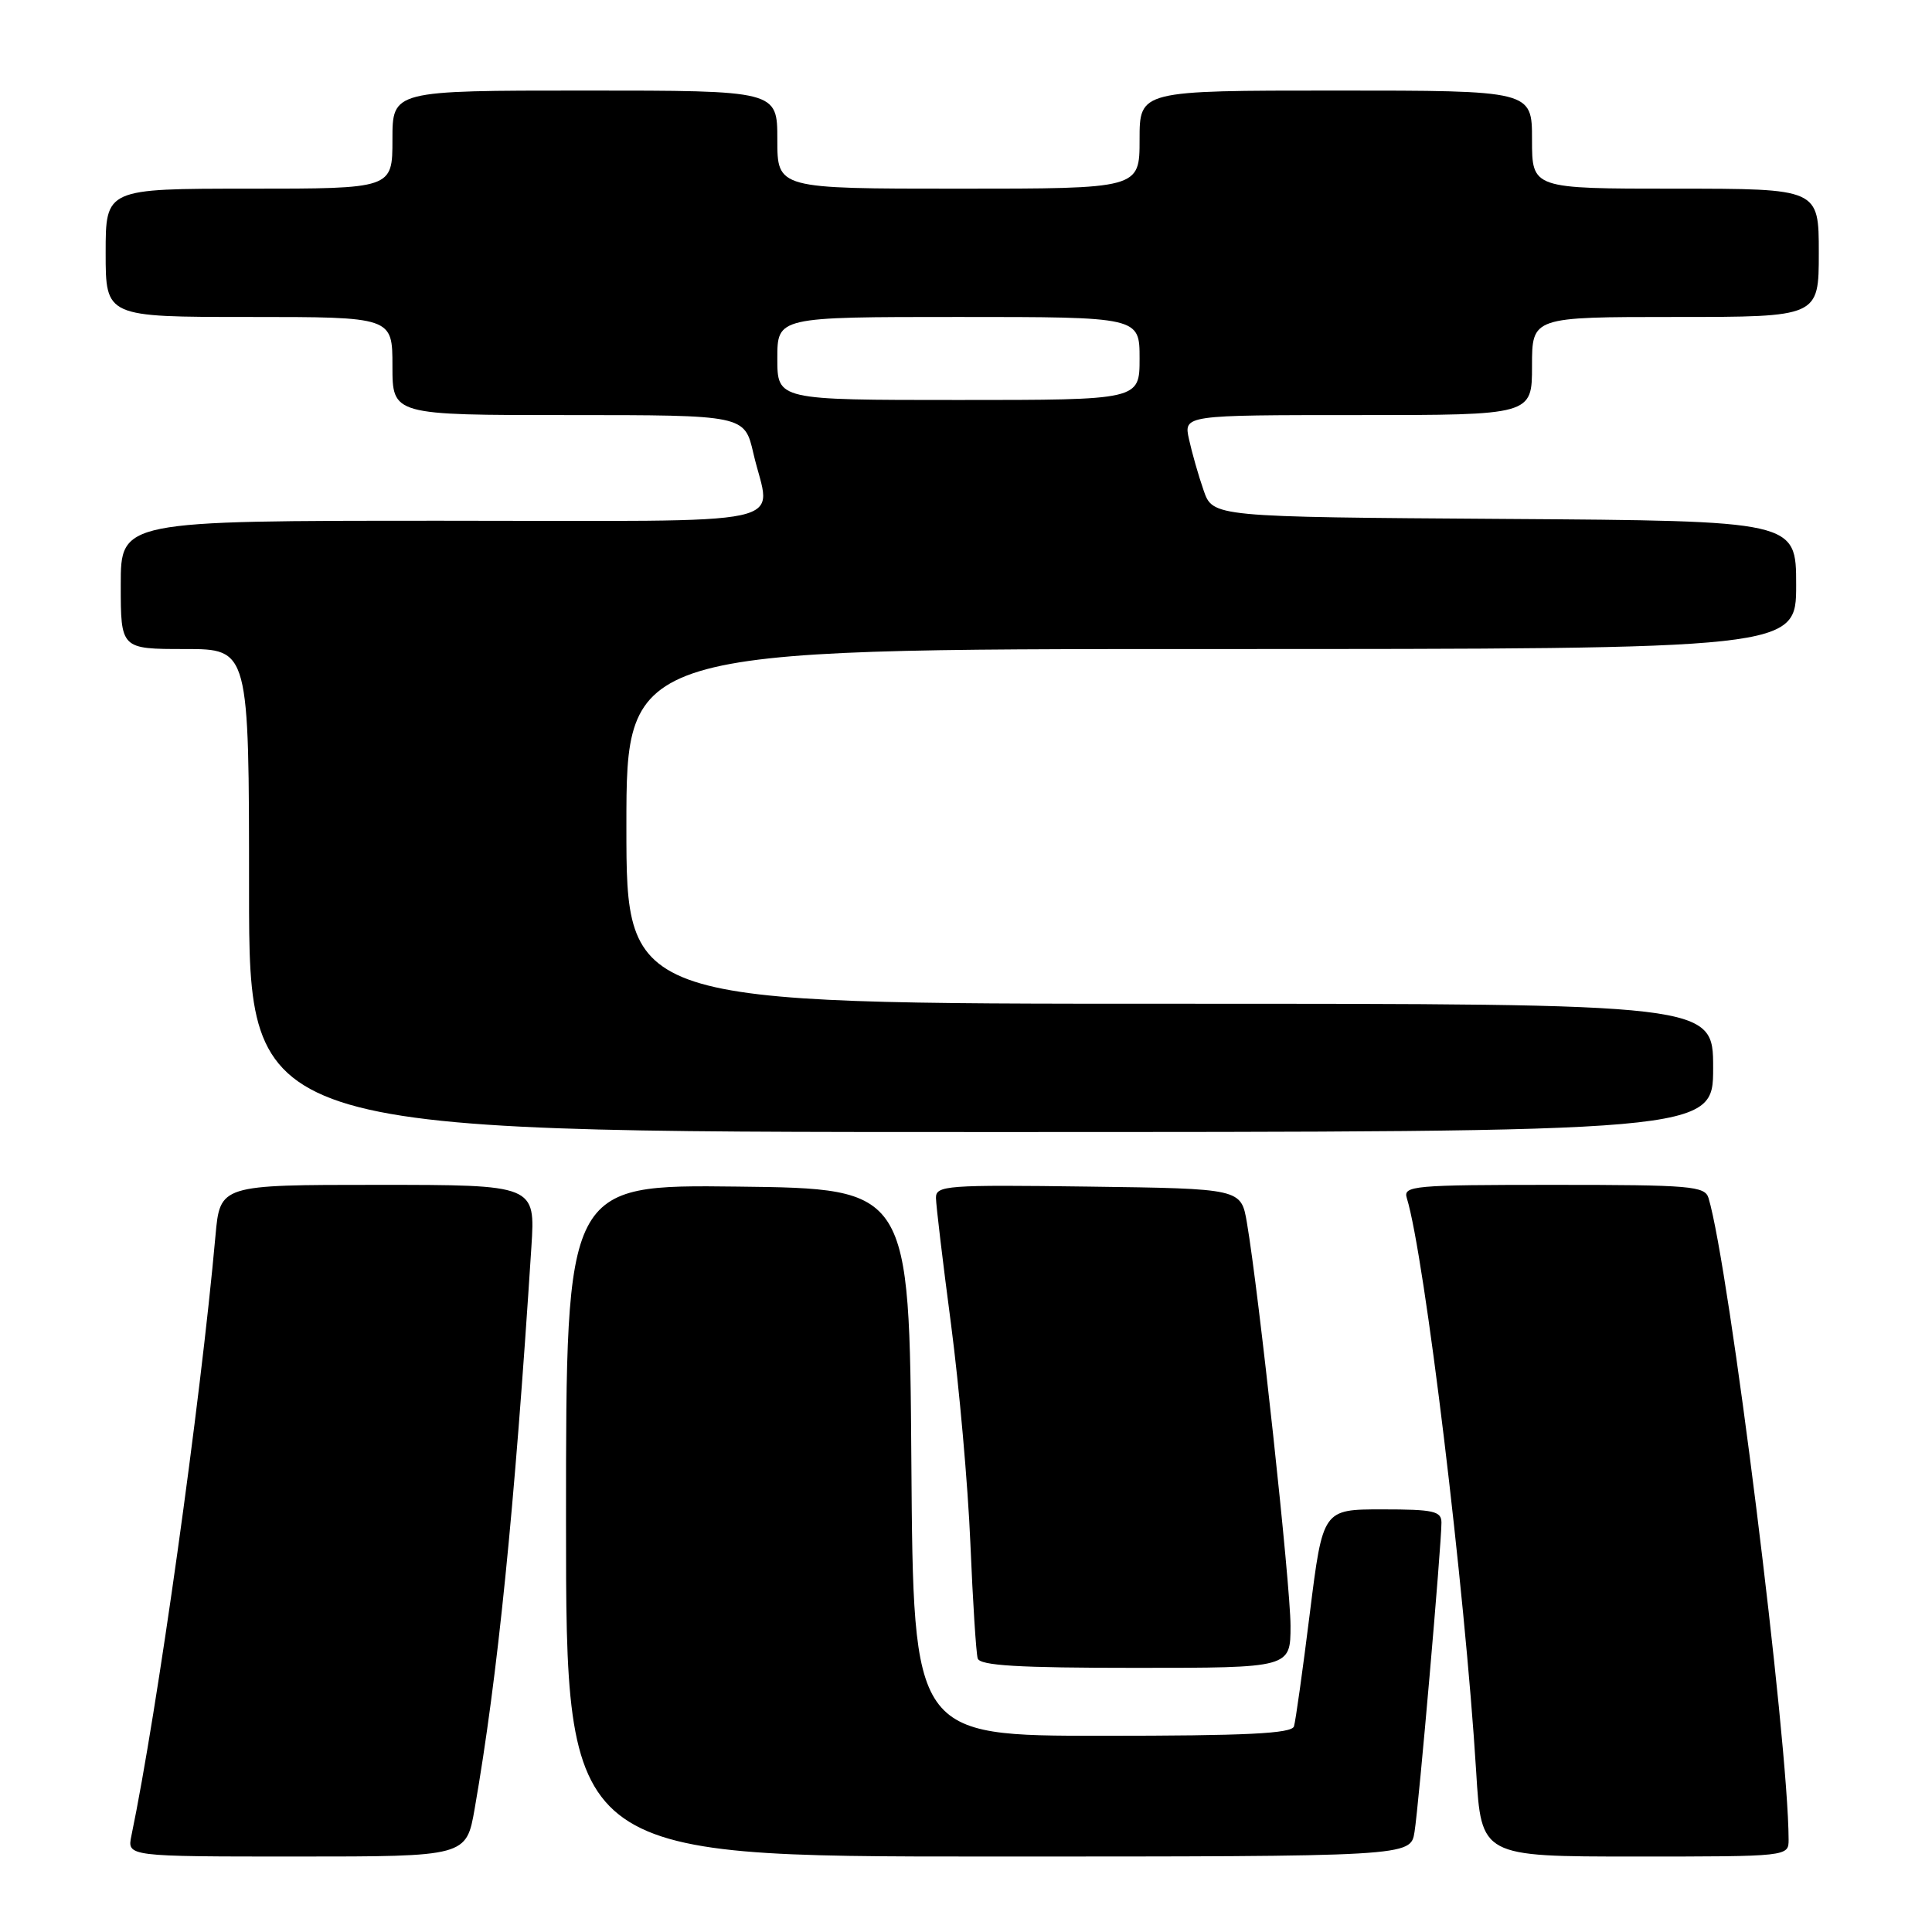 <?xml version="1.0" encoding="UTF-8" standalone="no"?>
<!DOCTYPE svg PUBLIC "-//W3C//DTD SVG 1.1//EN" "http://www.w3.org/Graphics/SVG/1.1/DTD/svg11.dtd" >
<svg xmlns="http://www.w3.org/2000/svg" xmlns:xlink="http://www.w3.org/1999/xlink" version="1.1" viewBox="0 0 256 256">
 <g >
 <path fill="currentColor"
d=" M 62.90 239.64 C 65.95 222.13 68.16 200.24 70.41 165.25 C 70.94 157.00 70.94 157.00 50.05 157.00 C 29.16 157.00 29.16 157.00 28.55 163.75 C 26.57 185.87 20.81 226.93 17.41 243.25 C 16.84 246.00 16.84 246.00 39.32 246.00 C 61.79 246.00 61.79 246.00 62.90 239.64 Z  M 187.43 242.75 C 188.00 239.23 191.01 204.62 191.00 201.75 C 191.00 200.23 189.96 200.00 183.14 200.00 C 175.28 200.00 175.28 200.00 173.56 213.75 C 172.62 221.31 171.67 228.06 171.46 228.75 C 171.16 229.71 165.18 230.00 146.04 230.00 C 121.02 230.00 121.02 230.00 120.76 193.75 C 120.50 157.50 120.50 157.50 97.75 157.23 C 75.00 156.96 75.00 156.96 75.00 201.48 C 75.00 246.00 75.00 246.00 130.95 246.00 C 186.91 246.00 186.91 246.00 187.43 242.75 Z  M 237.00 243.75 C 236.97 230.69 229.13 167.84 226.39 158.75 C 225.91 157.16 224.05 157.00 205.87 157.00 C 187.28 157.00 185.90 157.12 186.41 158.75 C 188.77 166.40 194.12 210.62 195.60 234.75 C 196.28 246.00 196.28 246.00 216.64 246.00 C 237.00 246.00 237.00 246.00 237.00 243.75 Z  M 171.00 215.42 C 171.00 210.04 166.80 171.23 165.22 162.00 C 164.45 157.50 164.45 157.50 144.22 157.23 C 125.43 156.98 124.00 157.08 124.02 158.73 C 124.03 159.70 124.93 167.25 126.02 175.50 C 127.10 183.75 128.26 196.80 128.58 204.50 C 128.90 212.20 129.34 219.06 129.55 219.75 C 129.84 220.70 134.92 221.00 150.47 221.00 C 171.00 221.00 171.00 221.00 171.00 215.42 Z  M 227.00 141.50 C 227.00 133.00 227.00 133.00 155.00 133.00 C 83.00 133.00 83.00 133.00 83.00 109.50 C 83.00 86.00 83.00 86.00 160.50 86.00 C 238.00 86.00 238.00 86.00 238.00 77.51 C 238.00 69.02 238.00 69.02 199.35 68.76 C 160.70 68.50 160.70 68.50 159.48 64.96 C 158.80 63.02 157.94 59.98 157.55 58.21 C 156.84 55.00 156.84 55.00 179.92 55.00 C 203.00 55.00 203.00 55.00 203.00 48.50 C 203.00 42.00 203.00 42.00 222.00 42.00 C 241.00 42.00 241.00 42.00 241.00 33.50 C 241.00 25.00 241.00 25.00 222.00 25.00 C 203.00 25.00 203.00 25.00 203.00 18.50 C 203.00 12.00 203.00 12.00 177.00 12.00 C 151.00 12.00 151.00 12.00 151.00 18.50 C 151.00 25.00 151.00 25.00 127.00 25.00 C 103.00 25.00 103.00 25.00 103.00 18.50 C 103.00 12.00 103.00 12.00 77.50 12.00 C 52.00 12.00 52.00 12.00 52.00 18.50 C 52.00 25.00 52.00 25.00 33.00 25.00 C 14.00 25.00 14.00 25.00 14.00 33.50 C 14.00 42.00 14.00 42.00 33.00 42.00 C 52.00 42.00 52.00 42.00 52.00 48.50 C 52.00 55.00 52.00 55.00 75.33 55.00 C 98.66 55.00 98.66 55.00 99.83 60.08 C 102.12 70.01 106.78 69.00 58.50 69.00 C 16.00 69.00 16.00 69.00 16.00 77.50 C 16.00 86.00 16.00 86.00 24.50 86.00 C 33.00 86.00 33.00 86.00 33.00 118.00 C 33.00 150.00 33.00 150.00 130.00 150.00 C 227.00 150.00 227.00 150.00 227.00 141.50 Z  M 103.00 47.50 C 103.00 42.00 103.00 42.00 127.00 42.00 C 151.00 42.00 151.00 42.00 151.00 47.50 C 151.00 53.00 151.00 53.00 127.00 53.00 C 103.00 53.00 103.00 53.00 103.00 47.50 Z "/>
</g>
</svg>